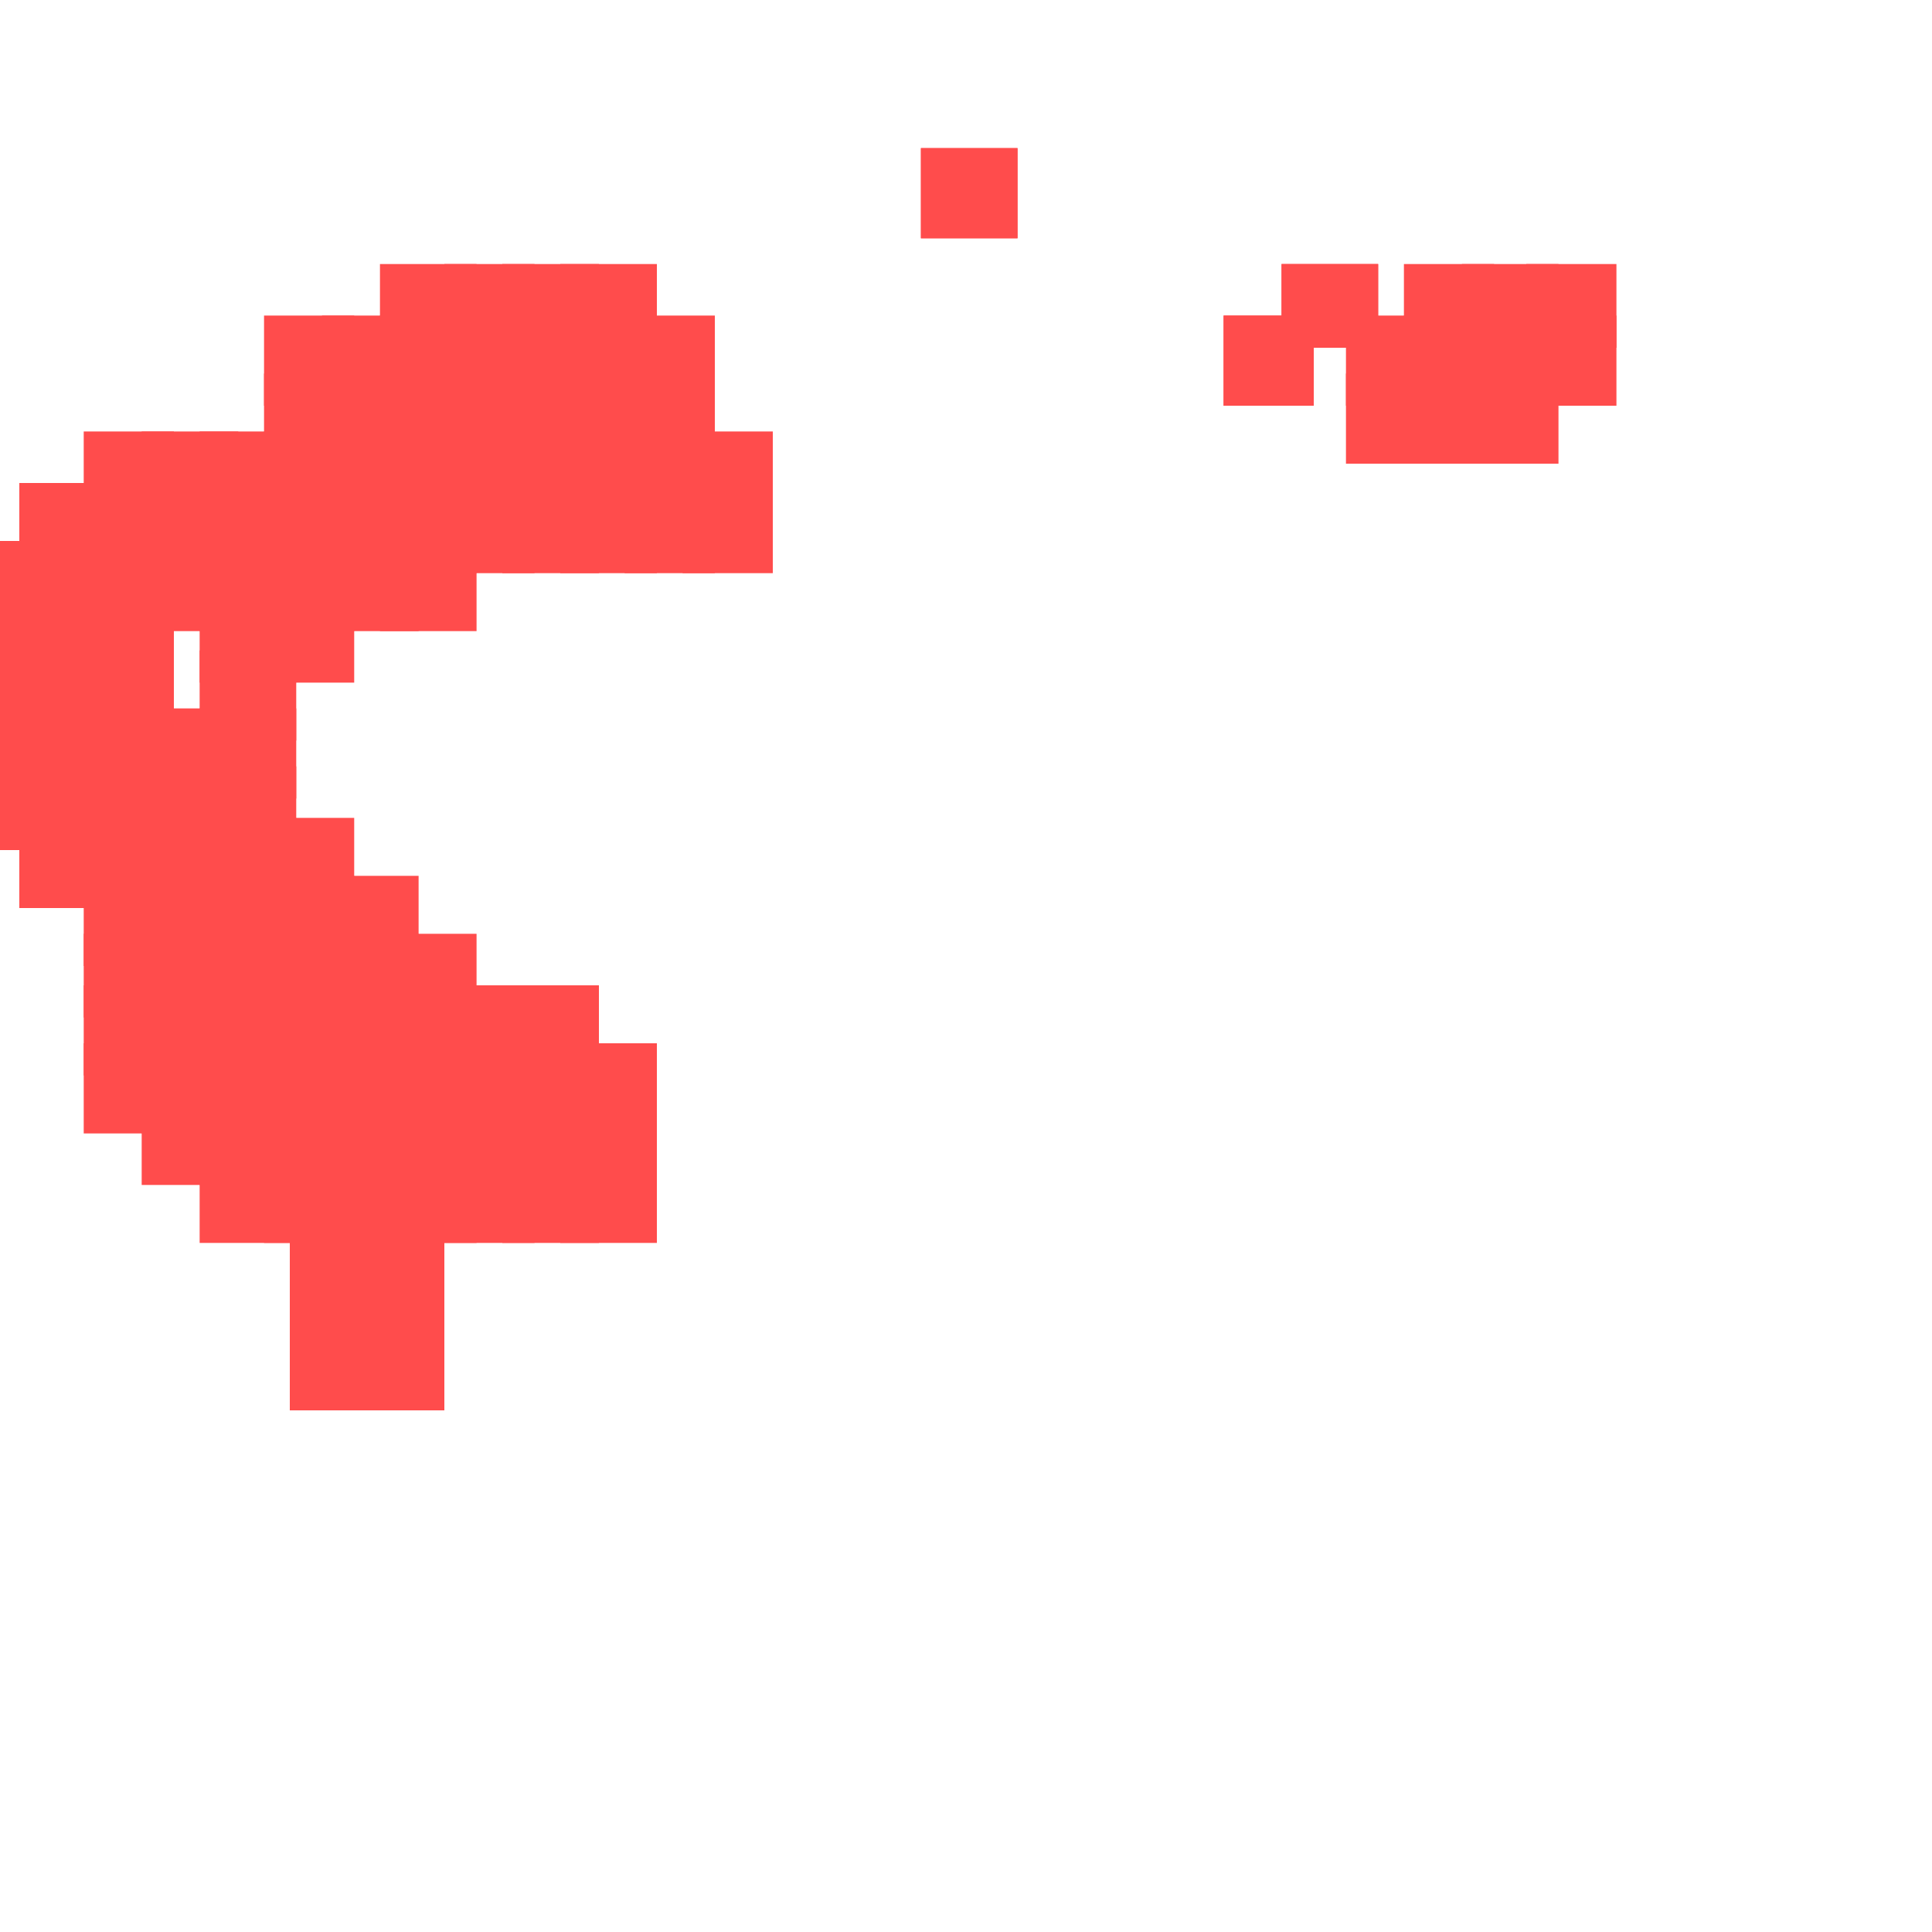 <?xml version="1.0" encoding="utf-8"?>
<svg xmlns="http://www.w3.org/2000/svg" width="300" height="300"
        viewBox="0 0 300 300" class="creatureMap" style="position:absolute;">
    <defs>
        <filter id="blur" x="-30%" y="-30%" width="160%" height="160%">
            <feGaussianBlur stdDeviation="3" />
        </filter>
        <pattern id="pattern-untameable" width="10" height="10" patternTransform="rotate(135)" patternUnits="userSpaceOnUse">
            <rect width="4" height="10" fill="black"></rect>
        </pattern>
        <filter id="groupStroke">
            <feFlood result="outsideColor" flood-color="black"/>
            <feMorphology in="SourceAlpha" operator="dilate" radius="2"/>
            <feComposite result="strokeoutline1" in="outsideColor" operator="in"/>
            <feComposite result="strokeoutline2" in="strokeoutline1" in2="SourceAlpha" operator="out"/>
            <feGaussianBlur in="strokeoutline2" result="strokeblur" stdDeviation="1"/>
        </filter>
        <style>
            .spawningMap-very-common { fill: #0F0; }
            .spawningMap-common { fill: #B2FF00; }
            .spawningMap-uncommon { fill: #FF0; }
            .spawningMap-very-uncommon { fill: #FC0; }
            .spawningMap-rare { fill: #F60; }
            .spawningMap-very-rare { fill: #F00; }
            .spawning-map-point { stroke:black; stroke-width:1; }
        </style>
    </defs>

<g filter="url(#blur)" opacity="0.7">
<g class="spawningMap-very-rare">
<rect x="199" y="41" width="15" height="13" />
<rect x="143" y="23" width="15" height="14" />
<rect x="190" y="49" width="14" height="14" />
<rect x="97" y="75" width="14" height="14" />
<rect x="97" y="67" width="14" height="13" />
<rect x="97" y="58" width="14" height="14" />
<rect x="97" y="49" width="14" height="14" />
<rect x="106" y="75" width="14" height="14" />
<rect x="106" y="67" width="14" height="13" />
<rect x="41" y="49" width="14" height="14" />
<rect x="22" y="171" width="15" height="13" />
<rect x="13" y="162" width="14" height="14" />
<rect x="3" y="127" width="15" height="14" />
<rect x="3" y="75" width="15" height="14" />
<rect x="59" y="179" width="15" height="14" />
<rect x="59" y="75" width="15" height="14" />
<rect x="59" y="67" width="15" height="13" />
<rect x="59" y="58" width="15" height="14" />
<rect x="59" y="49" width="15" height="14" />
<rect x="59" y="41" width="15" height="13" />
<rect x="50" y="136" width="15" height="14" />
<rect x="50" y="84" width="15" height="14" />
<rect x="50" y="145" width="15" height="13" />
<rect x="50" y="153" width="15" height="14" />
<rect x="50" y="162" width="15" height="14" />
<rect x="50" y="171" width="15" height="13" />
<rect x="50" y="75" width="15" height="14" />
<rect x="50" y="67" width="15" height="13" />
<rect x="199" y="41" width="15" height="13" />
<rect x="50" y="58" width="15" height="14" />
<rect x="50" y="49" width="15" height="14" />
<rect x="41" y="136" width="14" height="14" />
<rect x="41" y="127" width="14" height="14" />
<rect x="209" y="58" width="14" height="14" />
<rect x="209" y="49" width="14" height="14" />
<rect x="227" y="58" width="15" height="14" />
<rect x="227" y="49" width="15" height="14" />
<rect x="227" y="41" width="15" height="13" />
<rect x="218" y="58" width="14" height="14" />
<rect x="218" y="49" width="14" height="14" />
<rect x="218" y="41" width="14" height="13" />
<rect x="0" y="84" width="9" height="14" />
<rect x="237" y="49" width="14" height="14" />
<rect x="237" y="41" width="14" height="13" />
<rect x="143" y="23" width="15" height="14" />
<rect x="190" y="49" width="14" height="14" />
<rect x="41" y="162" width="14" height="14" />
<rect x="41" y="171" width="14" height="13" />
<rect x="41" y="75" width="14" height="14" />
<rect x="41" y="67" width="14" height="13" />
<rect x="41" y="58" width="14" height="14" />
<rect x="31" y="136" width="15" height="14" />
<rect x="31" y="127" width="15" height="14" />
<rect x="31" y="119" width="15" height="13" />
<rect x="31" y="110" width="15" height="14" />
<rect x="31" y="101" width="15" height="14" />
<rect x="31" y="93" width="15" height="13" />
<rect x="31" y="84" width="15" height="14" />
<rect x="31" y="145" width="15" height="13" />
<rect x="31" y="153" width="15" height="14" />
<rect x="31" y="162" width="15" height="14" />
<rect x="31" y="171" width="15" height="13" />
<rect x="31" y="179" width="15" height="14" />
<rect x="31" y="75" width="15" height="14" />
<rect x="31" y="67" width="15" height="13" />
<rect x="22" y="136" width="15" height="14" />
<rect x="22" y="127" width="15" height="14" />
<rect x="22" y="119" width="15" height="13" />
<rect x="22" y="110" width="15" height="14" />
<rect x="22" y="84" width="15" height="14" />
<rect x="22" y="145" width="15" height="13" />
<rect x="22" y="153" width="15" height="14" />
<rect x="22" y="162" width="15" height="14" />
<rect x="22" y="75" width="15" height="14" />
<rect x="22" y="67" width="15" height="13" />
<rect x="13" y="136" width="14" height="14" />
<rect x="13" y="127" width="14" height="14" />
<rect x="13" y="119" width="14" height="13" />
<rect x="13" y="110" width="14" height="14" />
<rect x="13" y="101" width="14" height="14" />
<rect x="13" y="93" width="14" height="13" />
<rect x="13" y="84" width="14" height="14" />
<rect x="13" y="145" width="14" height="13" />
<rect x="13" y="153" width="14" height="14" />
<rect x="13" y="75" width="14" height="14" />
<rect x="13" y="67" width="14" height="13" />
<rect x="3" y="119" width="15" height="13" />
<rect x="3" y="110" width="15" height="14" />
<rect x="3" y="101" width="15" height="14" />
<rect x="3" y="93" width="15" height="13" />
<rect x="3" y="84" width="15" height="14" />
<rect x="87" y="162" width="15" height="14" />
<rect x="87" y="171" width="15" height="13" />
<rect x="87" y="179" width="15" height="14" />
<rect x="87" y="75" width="15" height="14" />
<rect x="87" y="67" width="15" height="13" />
<rect x="87" y="58" width="15" height="14" />
<rect x="87" y="49" width="15" height="14" />
<rect x="87" y="41" width="15" height="13" />
<rect x="78" y="153" width="15" height="14" />
<rect x="78" y="162" width="15" height="14" />
<rect x="78" y="171" width="15" height="13" />
<rect x="78" y="179" width="15" height="14" />
<rect x="78" y="75" width="15" height="14" />
<rect x="78" y="67" width="15" height="13" />
<rect x="78" y="58" width="15" height="14" />
<rect x="78" y="49" width="15" height="14" />
<rect x="78" y="41" width="15" height="13" />
<rect x="50" y="179" width="15" height="14" />
<rect x="41" y="179" width="14" height="14" />
<rect x="55" y="188" width="14" height="14" />
<rect x="45" y="188" width="15" height="14" />
<rect x="55" y="196" width="14" height="14" />
<rect x="45" y="196" width="15" height="14" />
<rect x="55" y="205" width="14" height="14" />
<rect x="45" y="205" width="15" height="14" />
<rect x="0" y="93" width="9" height="13" />
<rect x="0" y="119" width="9" height="13" />
<rect x="69" y="153" width="14" height="14" />
<rect x="0" y="110" width="9" height="14" />
<rect x="0" y="101" width="9" height="14" />
<rect x="41" y="153" width="14" height="14" />
<rect x="69" y="162" width="14" height="14" />
<rect x="41" y="93" width="14" height="13" />
<rect x="69" y="171" width="14" height="13" />
<rect x="41" y="84" width="14" height="14" />
<rect x="41" y="145" width="14" height="13" />
<rect x="69" y="179" width="14" height="14" />
<rect x="69" y="75" width="14" height="14" />
<rect x="69" y="67" width="14" height="13" />
<rect x="69" y="58" width="14" height="14" />
<rect x="69" y="49" width="14" height="14" />
<rect x="69" y="41" width="14" height="13" />
<rect x="59" y="84" width="15" height="14" />
<rect x="59" y="145" width="15" height="13" />
<rect x="59" y="153" width="15" height="14" />
<rect x="59" y="162" width="15" height="14" />
<rect x="59" y="171" width="15" height="13" />
</g>
</g>
</svg>